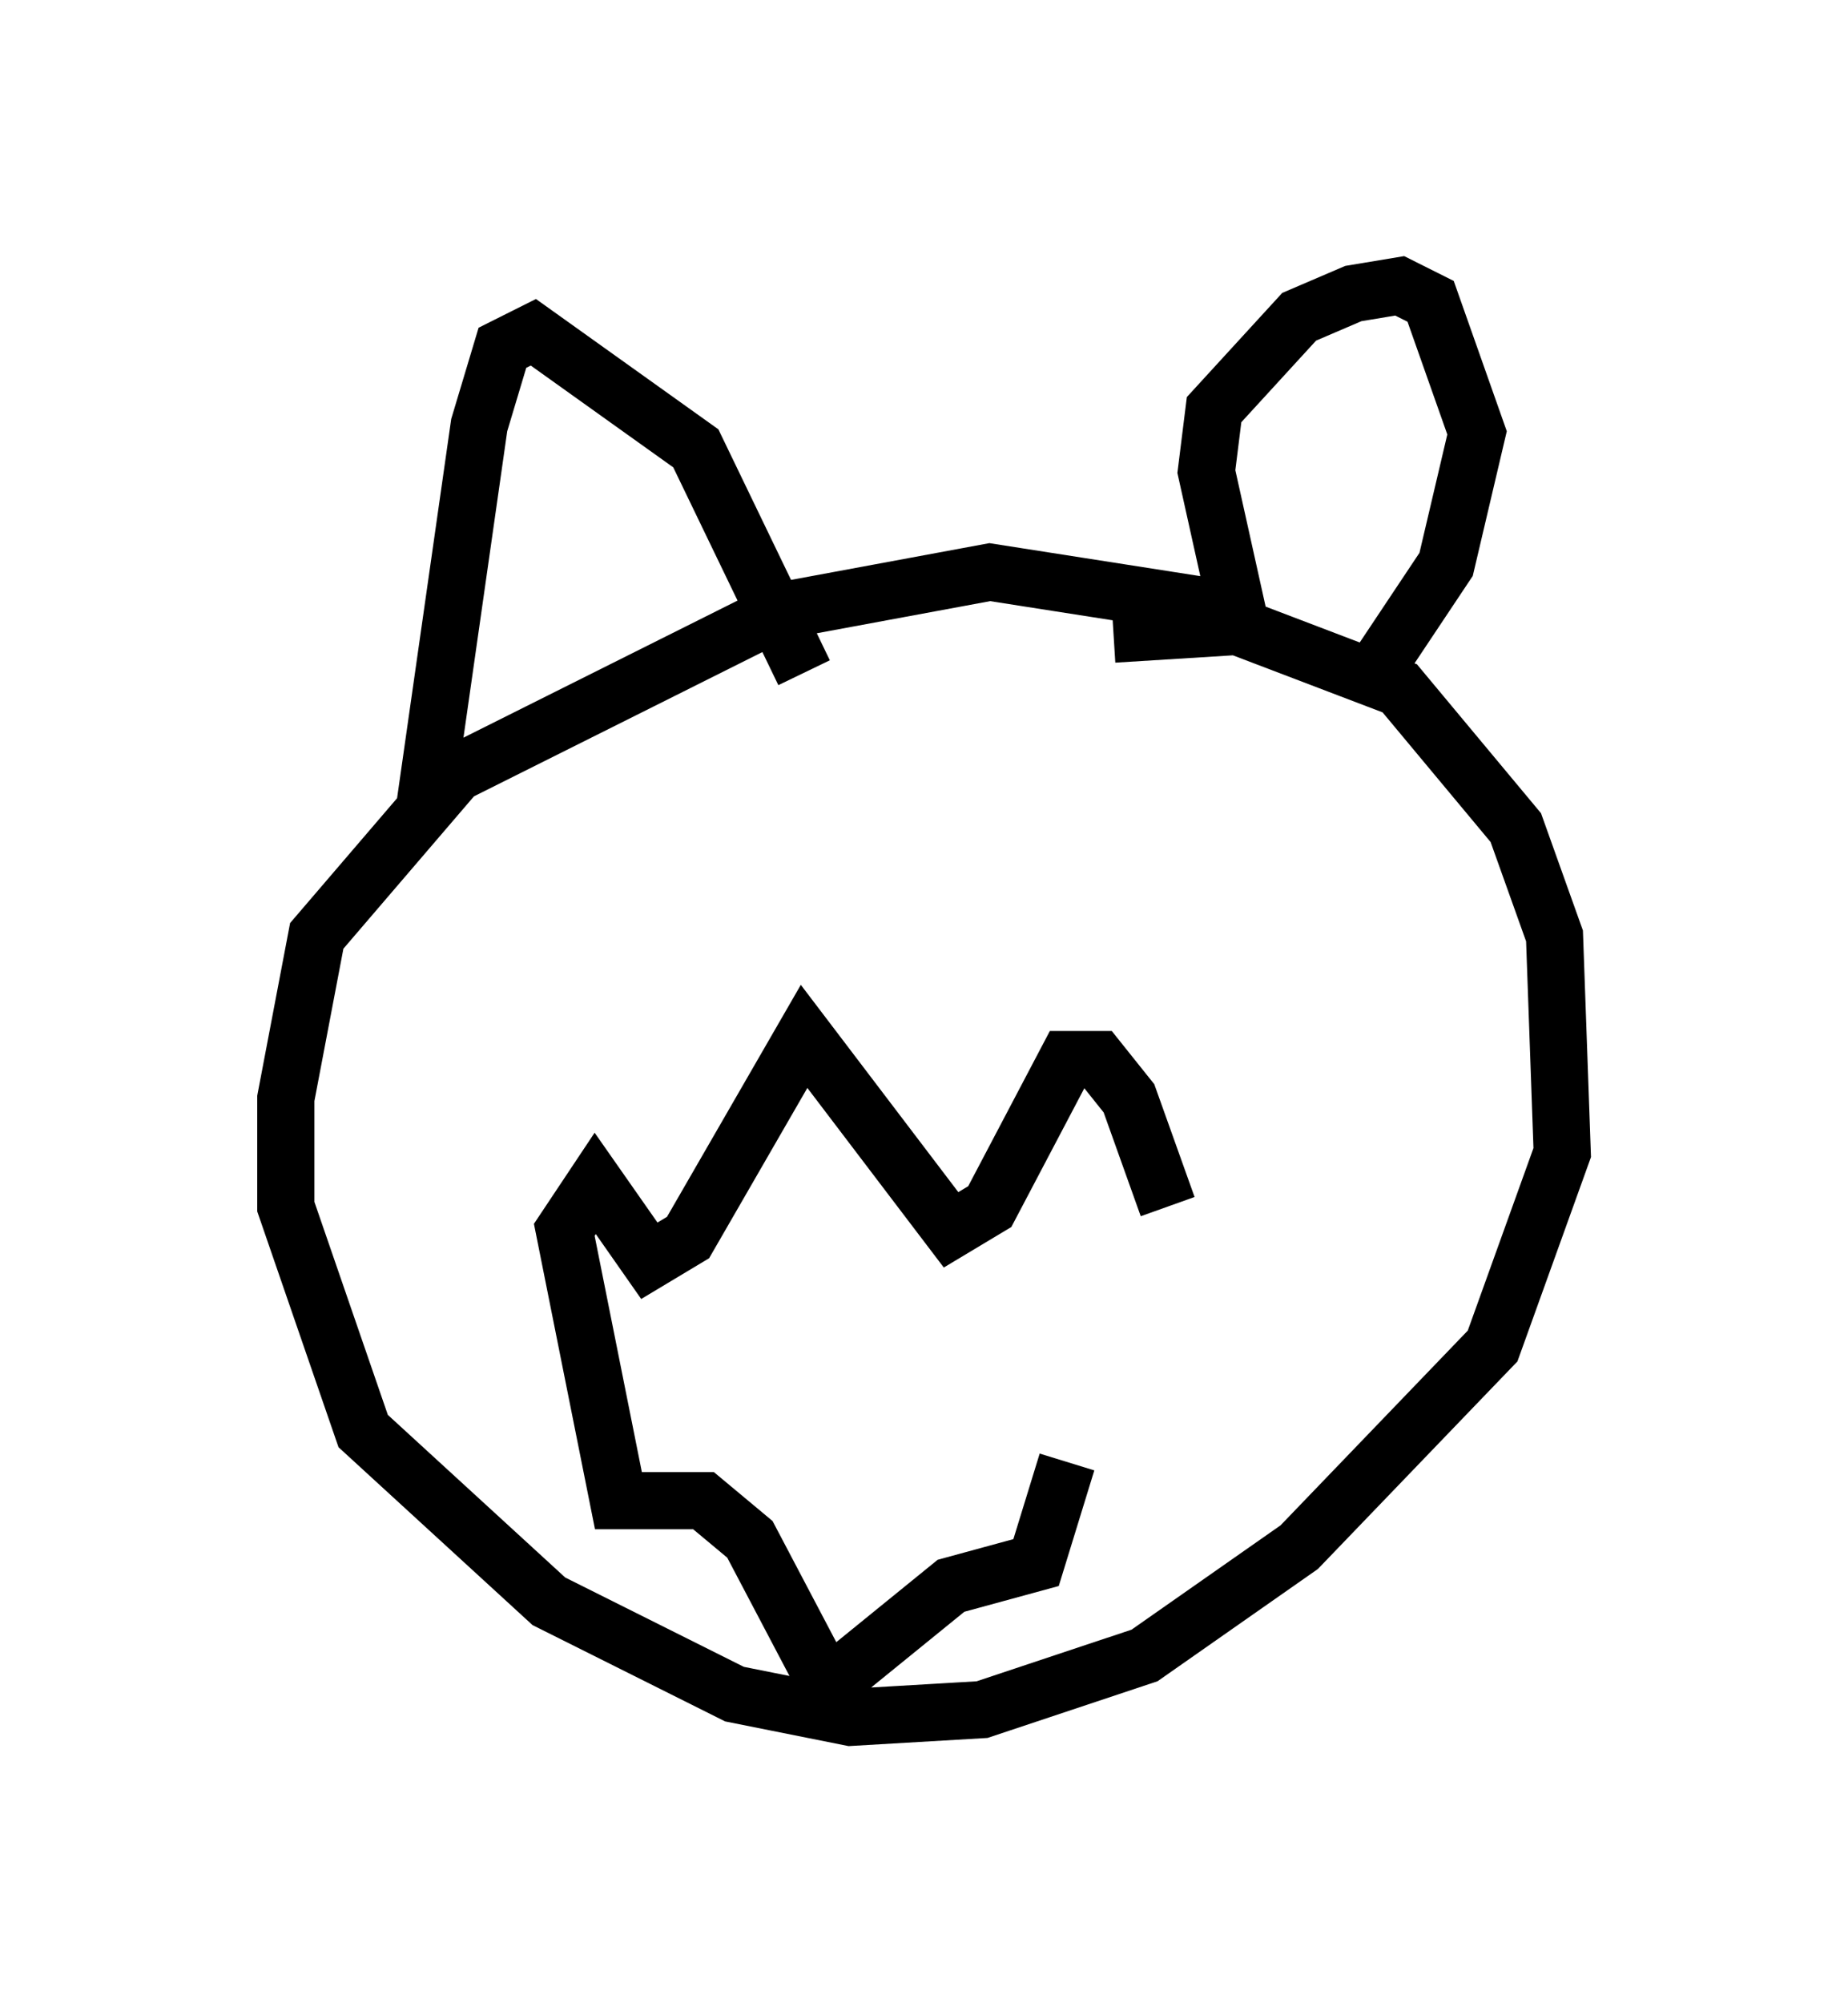 <?xml version="1.0" encoding="utf-8" ?>
<svg baseProfile="full" height="35.034" version="1.1" width="32.327" xmlns="http://www.w3.org/2000/svg" xmlns:ev="http://www.w3.org/2001/xml-events" xmlns:xlink="http://www.w3.org/1999/xlink"><defs /><rect fill="white" height="35.034" width="32.327" x="0" y="0" /><path d="M18.396, 11.631 m1.083, -0.541 l2.165, -0.135 2.842, 1.083 l2.03, 2.436 0.677, 1.894 l0.135, 3.789 -1.218, 3.383 l-3.383, 3.518 -2.706, 1.894 l-2.842, 0.947 -2.3, 0.135 l-2.03, -0.406 -3.248, -1.624 l-3.248, -2.977 -1.353, -3.924 l0.0, -1.894 0.541, -2.842 l2.436, -2.842 5.683, -2.842 l3.654, -0.677 4.33, 0.677 l-0.541, -2.436 0.135, -1.083 l1.488, -1.624 0.947, -0.406 l0.812, -0.135 0.541, 0.271 l0.812, 2.3 -0.541, 2.3 l-1.353, 2.03 m-9.878, -0.135 l-1.894, -3.924 -2.842, -2.03 l-0.541, 0.271 -0.406, 1.353 l-0.947, 6.631 m12.99, 7.036 l-0.677, -1.894 -0.541, -0.677 l-0.541, 0.0 -1.353, 2.571 l-0.677, 0.406 -2.571, -3.383 l-2.03, 3.518 -0.677, 0.406 l-0.947, -1.353 -0.541, 0.812 l0.947, 4.736 1.488, 0.0 l0.812, 0.677 1.353, 2.571 l2.165, -1.759 1.488, -0.406 l0.541, -1.759 " fill="none" stroke="black" stroke-width="1" /></svg>